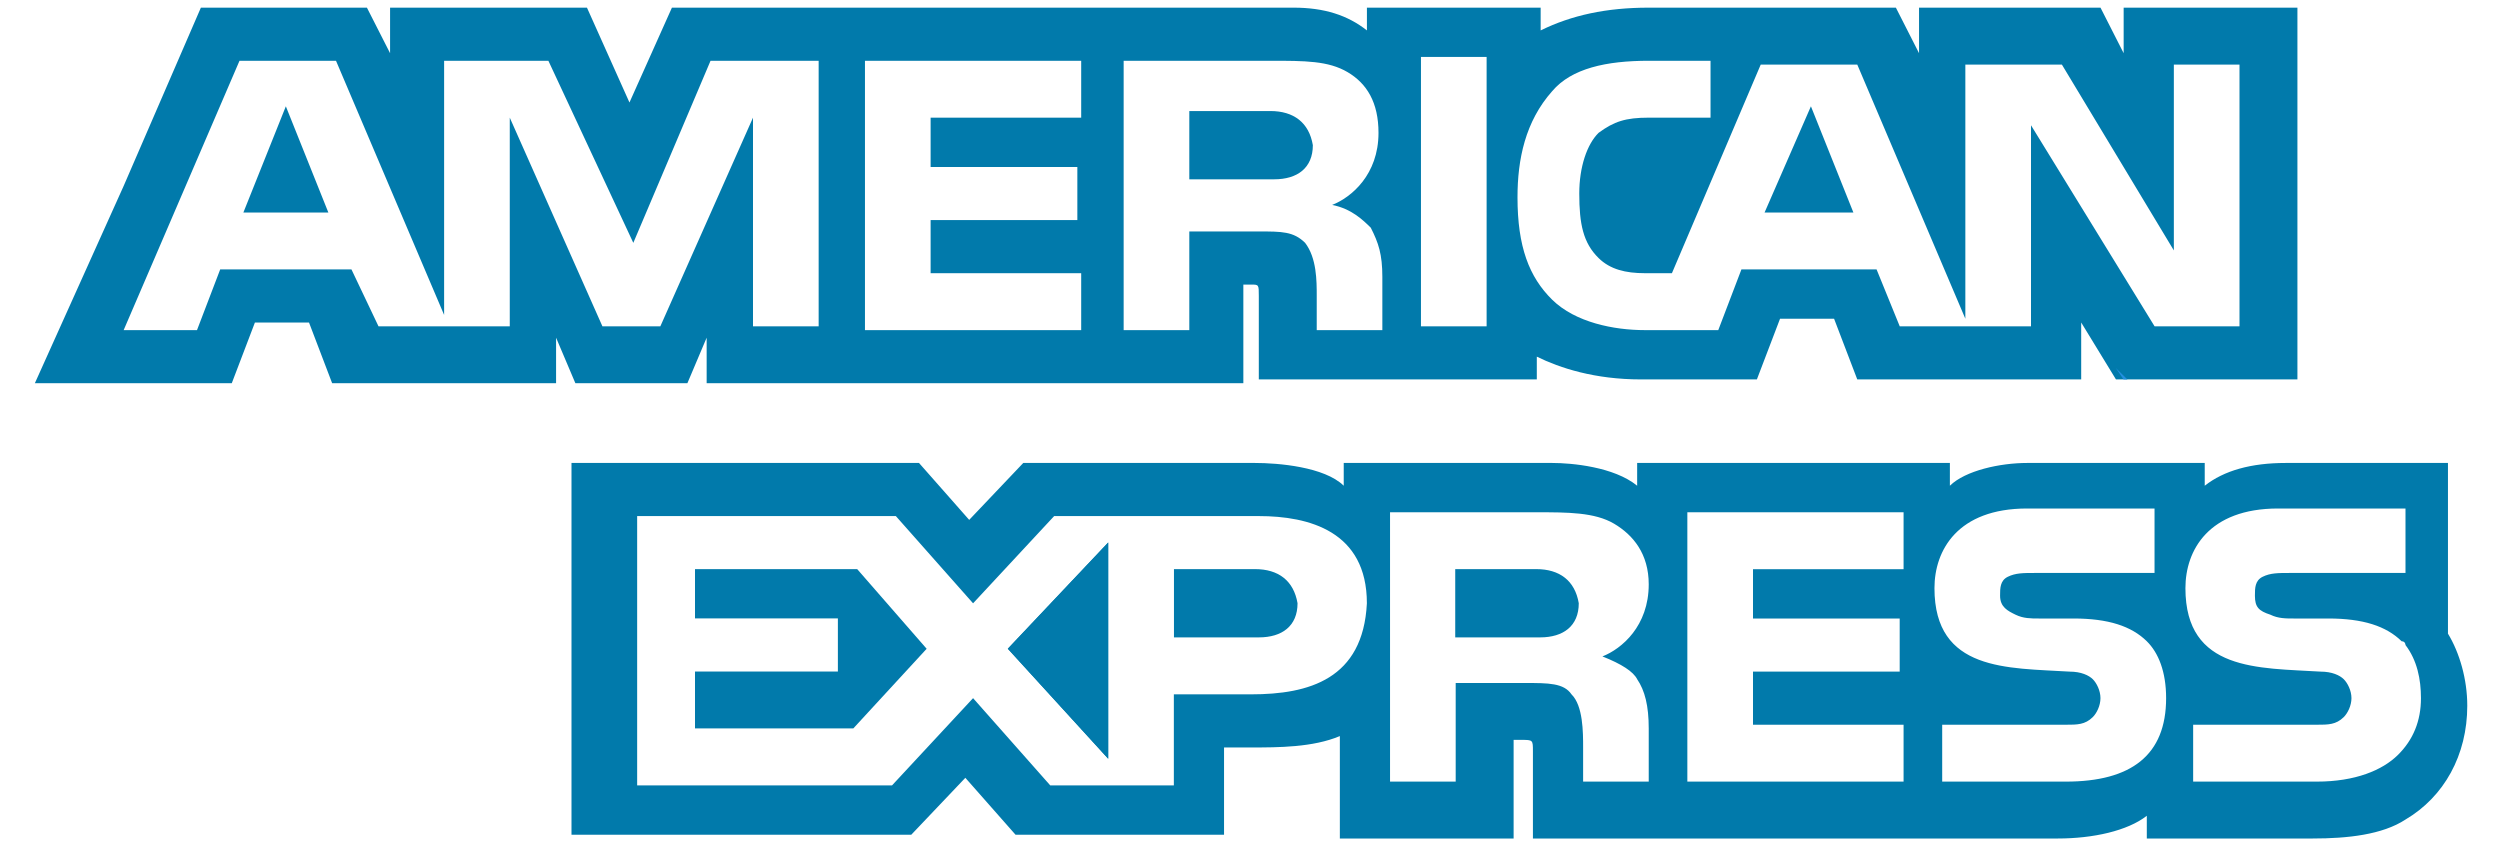 <svg width="65" height="22" viewBox="0 0 65 22" fill="none">
<path d="M6.328 5.525H8.537L7.432 2.764L6.328 5.525Z" fill="#017AAB"/>
<path d="M55.215 0.199V1.383L54.613 0.199H49.895V1.383L49.293 0.199H42.868C41.764 0.199 40.86 0.396 40.057 0.791V0.199H35.54V0.791C35.038 0.396 34.435 0.199 33.632 0.199H17.47L16.366 2.665L15.261 0.199H10.142V1.383L9.54 0.199H5.223L3.215 4.835L0.906 9.964H3.215H6.026L6.628 8.385H8.034L8.636 9.964H14.458V8.78L14.96 9.964H17.872L18.373 8.78V9.964H32.327V7.399H32.528C32.729 7.399 32.729 7.399 32.729 7.695V9.865H39.957V9.273C40.559 9.569 41.462 9.865 42.667 9.865H45.679L46.281 8.287H47.686L48.289 9.865H54.111V8.385L55.015 9.865H59.733V0.199H55.215ZM21.285 8.484H19.578V3.059L17.169 8.484H15.663L13.254 3.059V8.484H9.841L9.138 7.005H5.725L5.122 8.583H3.215L6.227 1.58H8.736L11.547 8.188V1.58H14.258L16.466 6.314L18.474 1.58H21.285V8.484ZM28.111 3.059H24.196V4.342H28.011V5.722H24.196V7.103H28.111V8.583H22.489V1.58H28.111V3.059ZM35.64 5.92C35.841 6.314 35.941 6.61 35.941 7.202V8.583H34.235V7.695C34.235 7.301 34.235 6.709 33.933 6.314C33.632 6.018 33.331 6.018 32.729 6.018H30.922V8.583H29.215V1.58H33.03C33.933 1.58 34.536 1.58 35.038 1.876C35.54 2.172 35.841 2.665 35.841 3.454C35.841 4.539 35.138 5.131 34.636 5.328C35.138 5.427 35.439 5.722 35.64 5.92ZM38.652 8.484H36.945V1.481H38.652V8.484ZM58.428 8.484H56.019L52.806 3.257V8.484H49.393L48.791 7.005H45.277L44.675 8.583H42.767C41.964 8.583 40.961 8.385 40.358 7.794C39.756 7.202 39.455 6.413 39.455 5.131C39.455 4.144 39.656 3.158 40.358 2.369C40.86 1.777 41.764 1.58 42.868 1.58H44.474V3.059H42.868C42.266 3.059 41.964 3.158 41.563 3.454C41.262 3.75 41.061 4.342 41.061 5.032C41.061 5.821 41.161 6.314 41.563 6.709C41.864 7.005 42.266 7.103 42.767 7.103H43.47L45.779 1.679H48.289L51.099 8.287V1.679H53.609L56.52 6.511V1.679H58.227V8.484H58.428Z" fill="#017AAB"/>
<path d="M45.879 5.525H48.188L47.084 2.764L45.879 5.525Z" fill="#017AAB"/>
<path d="M28.813 19.727V14.105L26.203 16.867L28.813 19.727Z" fill="#017AAB"/>
<path d="M18.07 14.797V16.079H21.785V17.46H18.07V18.939H22.186L24.093 16.868L22.287 14.797H18.07Z" fill="#017AAB"/>
<path d="M32.632 14.797H30.523V16.572H32.732C33.334 16.572 33.736 16.276 33.736 15.684C33.635 15.093 33.234 14.797 32.632 14.797Z" fill="#017AAB"/>
<path d="M63.647 16.475V12.037H62.443H59.431C58.528 12.037 57.825 12.234 57.323 12.629V12.037H52.705C52.002 12.037 51.099 12.234 50.697 12.629V12.037H42.566V12.629C41.964 12.136 40.859 12.037 40.358 12.037H34.937V12.629C34.435 12.136 33.23 12.037 32.628 12.037H26.605L25.199 13.517L23.894 12.037H14.859V21.703H23.693L25.099 20.223L26.404 21.703H31.825V19.434H32.527C33.23 19.434 34.134 19.434 34.836 19.138V21.801H39.354V19.237H39.554C39.856 19.237 39.856 19.237 39.856 19.533V21.801H53.508C54.412 21.801 55.315 21.604 55.817 21.21V21.801H60.134C61.037 21.801 61.941 21.703 62.543 21.308C63.547 20.716 64.149 19.632 64.149 18.349C64.149 17.659 63.948 16.969 63.647 16.475ZM32.527 18.053H30.52V20.421H27.307L25.3 18.152L23.192 20.421H16.566V13.418H23.292L25.3 15.686L27.408 13.418H32.728C34.033 13.418 35.539 13.812 35.539 15.686C35.439 17.659 34.033 18.053 32.527 18.053ZM42.566 17.659C42.767 17.955 42.867 18.349 42.867 18.941V20.322H41.161V19.434C41.161 19.04 41.161 18.349 40.859 18.053C40.659 17.758 40.257 17.758 39.655 17.758H37.848V20.322H36.141V13.319H39.956C40.759 13.319 41.462 13.319 41.964 13.615C42.466 13.911 42.867 14.404 42.867 15.193C42.867 16.278 42.164 16.87 41.663 17.067C42.164 17.265 42.466 17.462 42.566 17.659ZM49.493 14.799H45.578V16.081H49.392V17.462H45.578V18.843H49.493V20.322H43.871V13.319H49.493V14.799ZM53.709 20.322H50.497V18.843H53.709C54.01 18.843 54.211 18.843 54.412 18.645C54.512 18.547 54.612 18.349 54.612 18.152C54.612 17.955 54.512 17.758 54.412 17.659C54.311 17.56 54.111 17.462 53.809 17.462C52.203 17.363 50.296 17.462 50.296 15.292C50.296 14.306 50.898 13.221 52.705 13.221H56.018V14.897H52.906C52.605 14.897 52.404 14.897 52.203 14.996C52.002 15.095 52.002 15.292 52.002 15.489C52.002 15.785 52.203 15.884 52.404 15.982C52.605 16.081 52.806 16.081 53.006 16.081H53.91C54.813 16.081 55.416 16.278 55.817 16.673C56.118 16.969 56.319 17.462 56.319 18.152C56.319 19.632 55.416 20.322 53.709 20.322ZM62.342 19.632C61.941 20.026 61.238 20.322 60.234 20.322H57.022V18.843H60.234C60.535 18.843 60.736 18.843 60.937 18.645C61.037 18.547 61.138 18.349 61.138 18.152C61.138 17.955 61.037 17.758 60.937 17.659C60.836 17.56 60.636 17.462 60.334 17.462C58.728 17.363 56.821 17.462 56.821 15.292C56.821 14.306 57.423 13.221 59.23 13.221H62.543V14.897H59.531C59.23 14.897 59.029 14.897 58.829 14.996C58.628 15.095 58.628 15.292 58.628 15.489C58.628 15.785 58.728 15.884 59.029 15.982C59.23 16.081 59.431 16.081 59.632 16.081H60.535C61.439 16.081 62.041 16.278 62.443 16.673C62.543 16.673 62.543 16.771 62.543 16.771C62.844 17.166 62.945 17.659 62.945 18.152C62.945 18.744 62.744 19.237 62.342 19.632Z" fill="#017AAB"/>
<path d="M28.813 19.727V14.105L26.203 16.867L28.813 19.727Z" fill="#017AAB"/>
<path d="M55.012 9.57L55.212 9.866H55.313L55.012 9.57Z" fill="#228FE0"/>
<path d="M39.944 14.797H37.836V16.572H40.044C40.647 16.572 41.048 16.276 41.048 15.684C40.948 15.093 40.546 14.797 39.944 14.797Z" fill="#017AAB"/>
<path d="M33.03 2.887H30.922V4.662H33.13C33.733 4.662 34.134 4.366 34.134 3.774C34.034 3.183 33.632 2.887 33.03 2.887Z" fill="#017AAB"/>
</svg>
